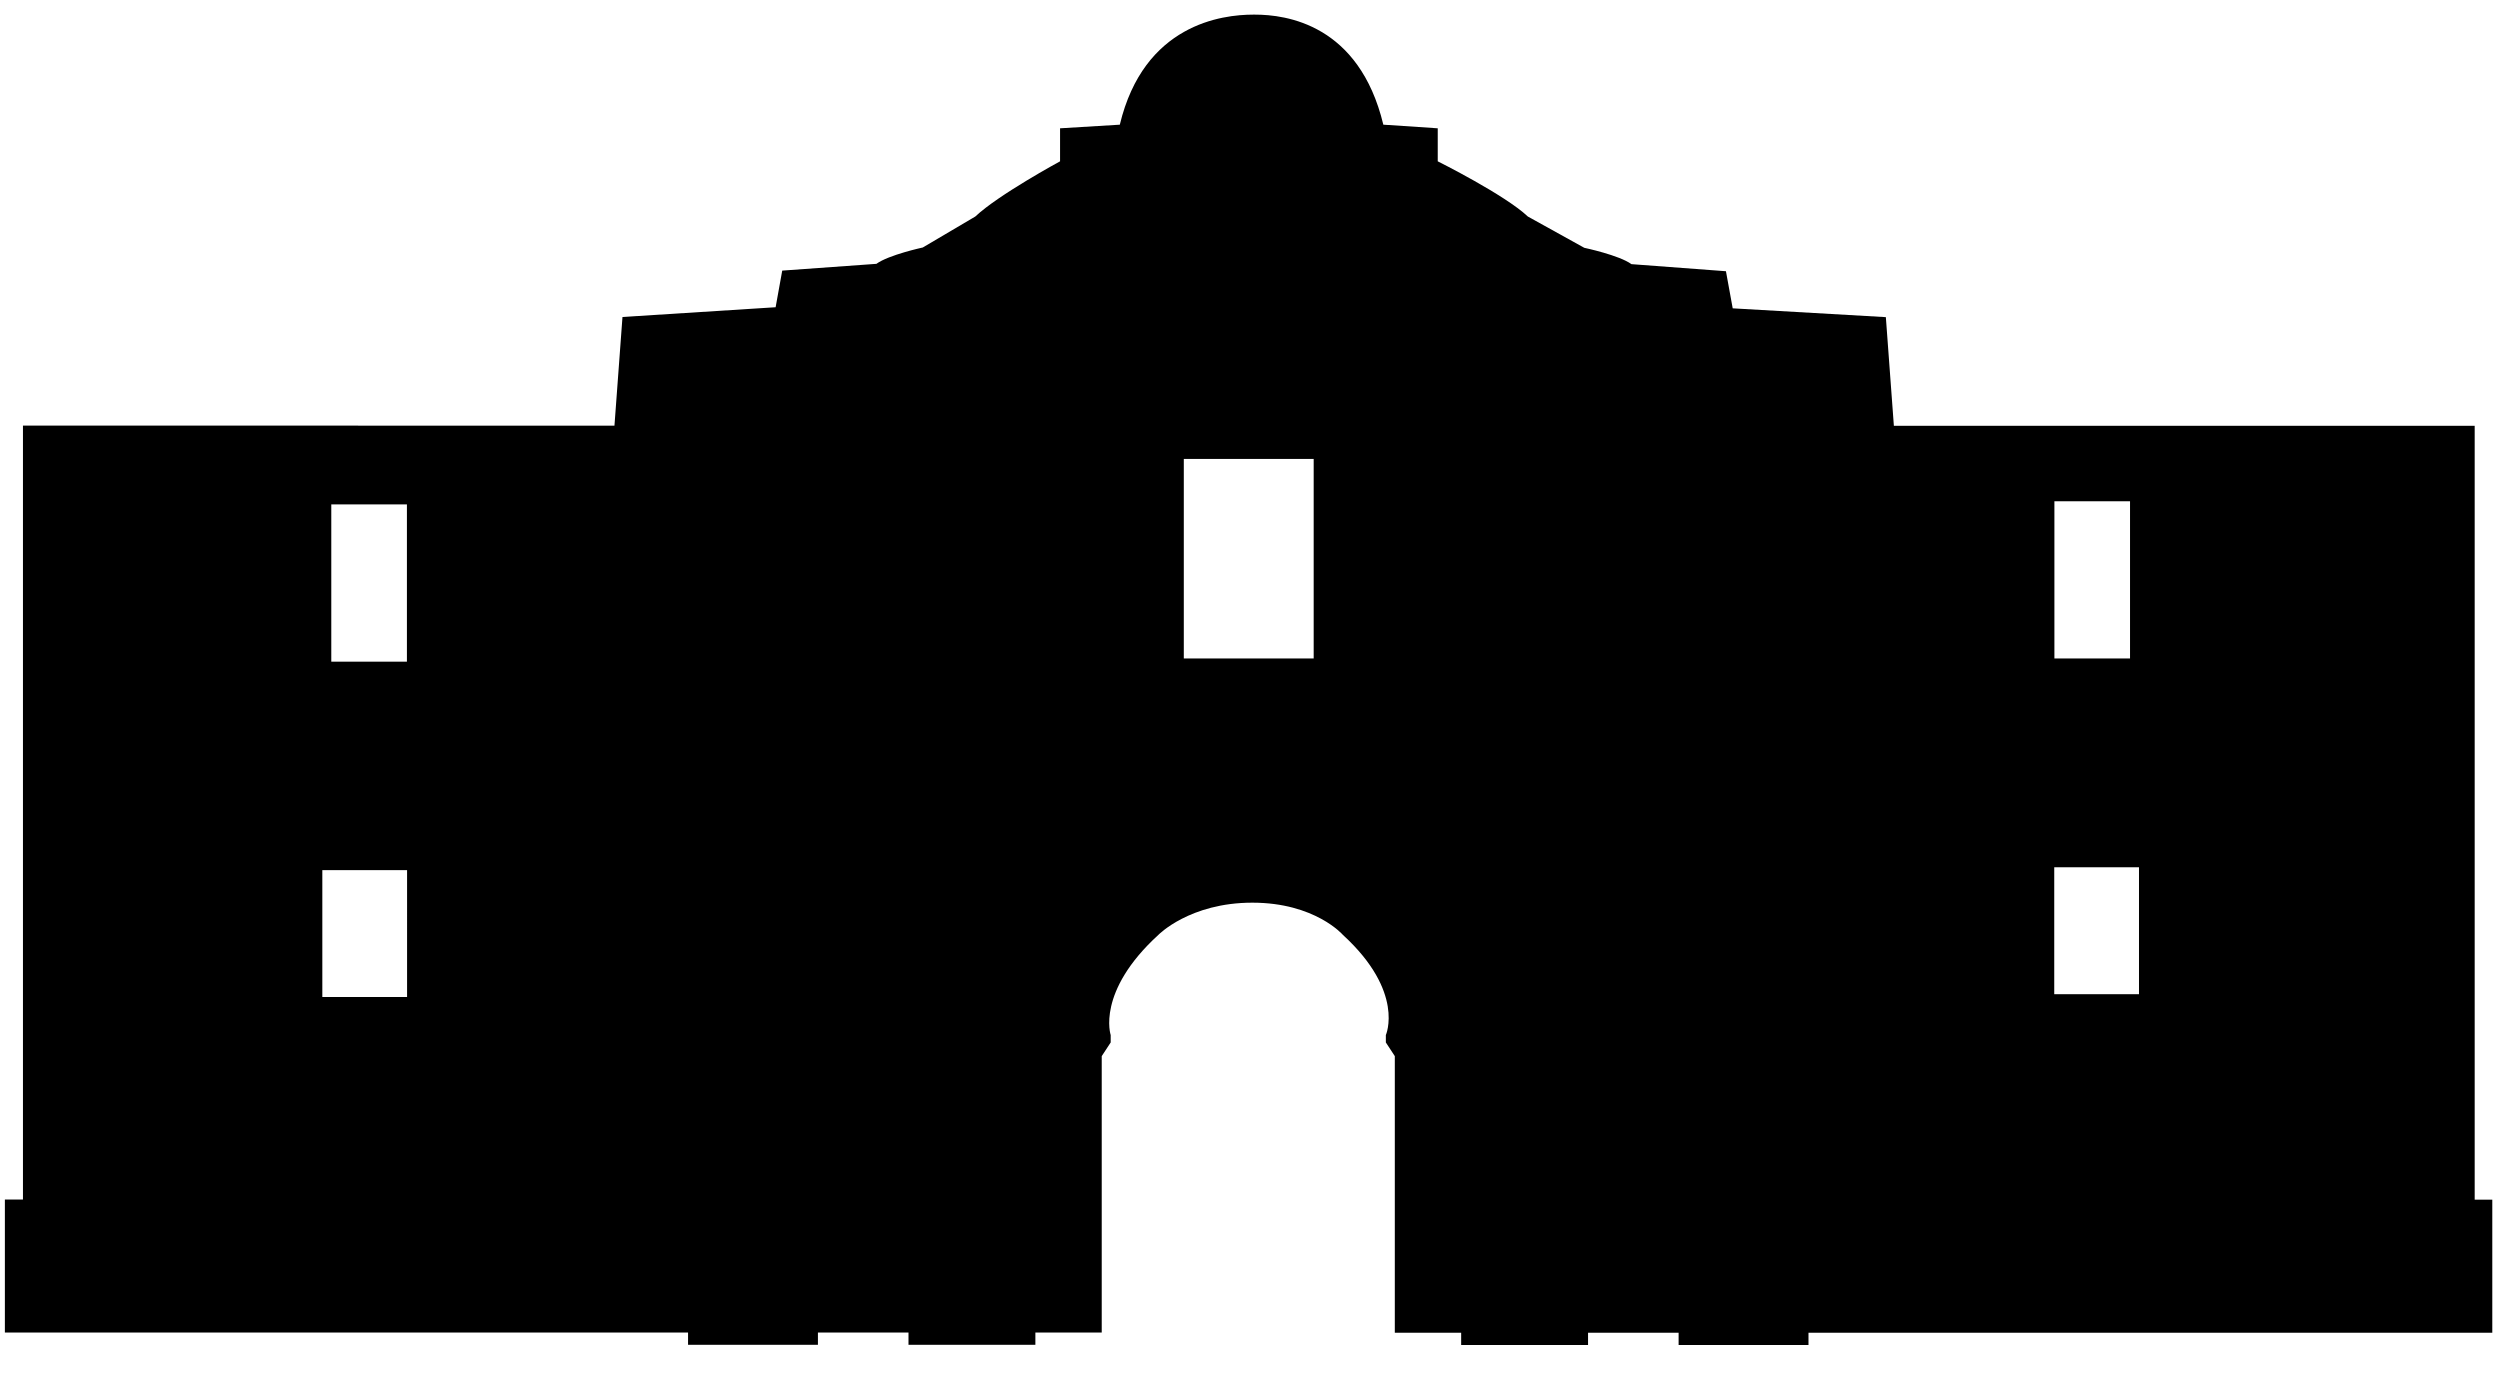 <?xml version="1.0" encoding="utf-8"?>
<!-- Generator: Adobe Illustrator 18.0.0, SVG Export Plug-In . SVG Version: 6.00 Build 0)  -->
<!DOCTYPE svg PUBLIC "-//W3C//DTD SVG 1.1//EN" "http://www.w3.org/Graphics/SVG/1.1/DTD/svg11.dtd">
<svg version="1.1" id="Слой_1" xmlns="http://www.w3.org/2000/svg" xmlns:xlink="http://www.w3.org/1999/xlink" x="0px" y="0px"
	 viewBox="0 83.1 1590 876" enable-background="new 0 83.1 1590 876" xml:space="preserve">
<path fill="#000000"    d="M1573.9,846.1V433.7v-79.8h-369.4l-5.1-69.1
	l-97.4-5.6l-4.3-23.6l-60.1-4.5c-7.8-5.7-30-10.4-30-10.4l-35.9-19.9c-14.6-13.8-57.3-35.1-57.3-35.1v-21l-34.6-2.3
	c-15.4-64-62-70-81.7-70c-0.2,0-0.3,0-0.5,0c-0.2,0-0.3,0-0.5,0c-19.9,0-69.6,6.1-84.9,70l-38,2.3v21c0,0-39.3,21.3-53.9,35.1
	l-33.4,19.7c0,0-21.7,4.7-29.5,10.4l-59.9,4.3l-4.2,23.3l-97.4,6.2l-5.1,69.1H14.6v79.8v412.4H3.1v84.6h434.5v7.8h82.6v-7.8h57.6
	v7.8h80.7v-7.8h42.2V754.8l5.7-8.7v-4.7c0,0-9.3-27.5,30.3-63.7c0,0,19.9-20.5,59.8-20.5s57.6,20.5,57.6,20.5
	c39.6,36.3,27.3,63.7,27.3,63.7v4.7l5.7,8.7v175.9h42.2v7.8h80.7v-7.8h57.6v7.8h82.6v-7.8h434.9v-84.6H1573.9z M258.8,717.2H205
	v-80.7h53.9V717.2z M258.8,503.9h-48.1v-100h48.1V503.9z M835.5,501.9h-82.6V375h82.6V501.9z M1306.6,401.9h48.1v100h-48.1V401.9z
	 M1360.4,715.4h-53.9v-80.7h53.9V715.4z"/>
</svg>
